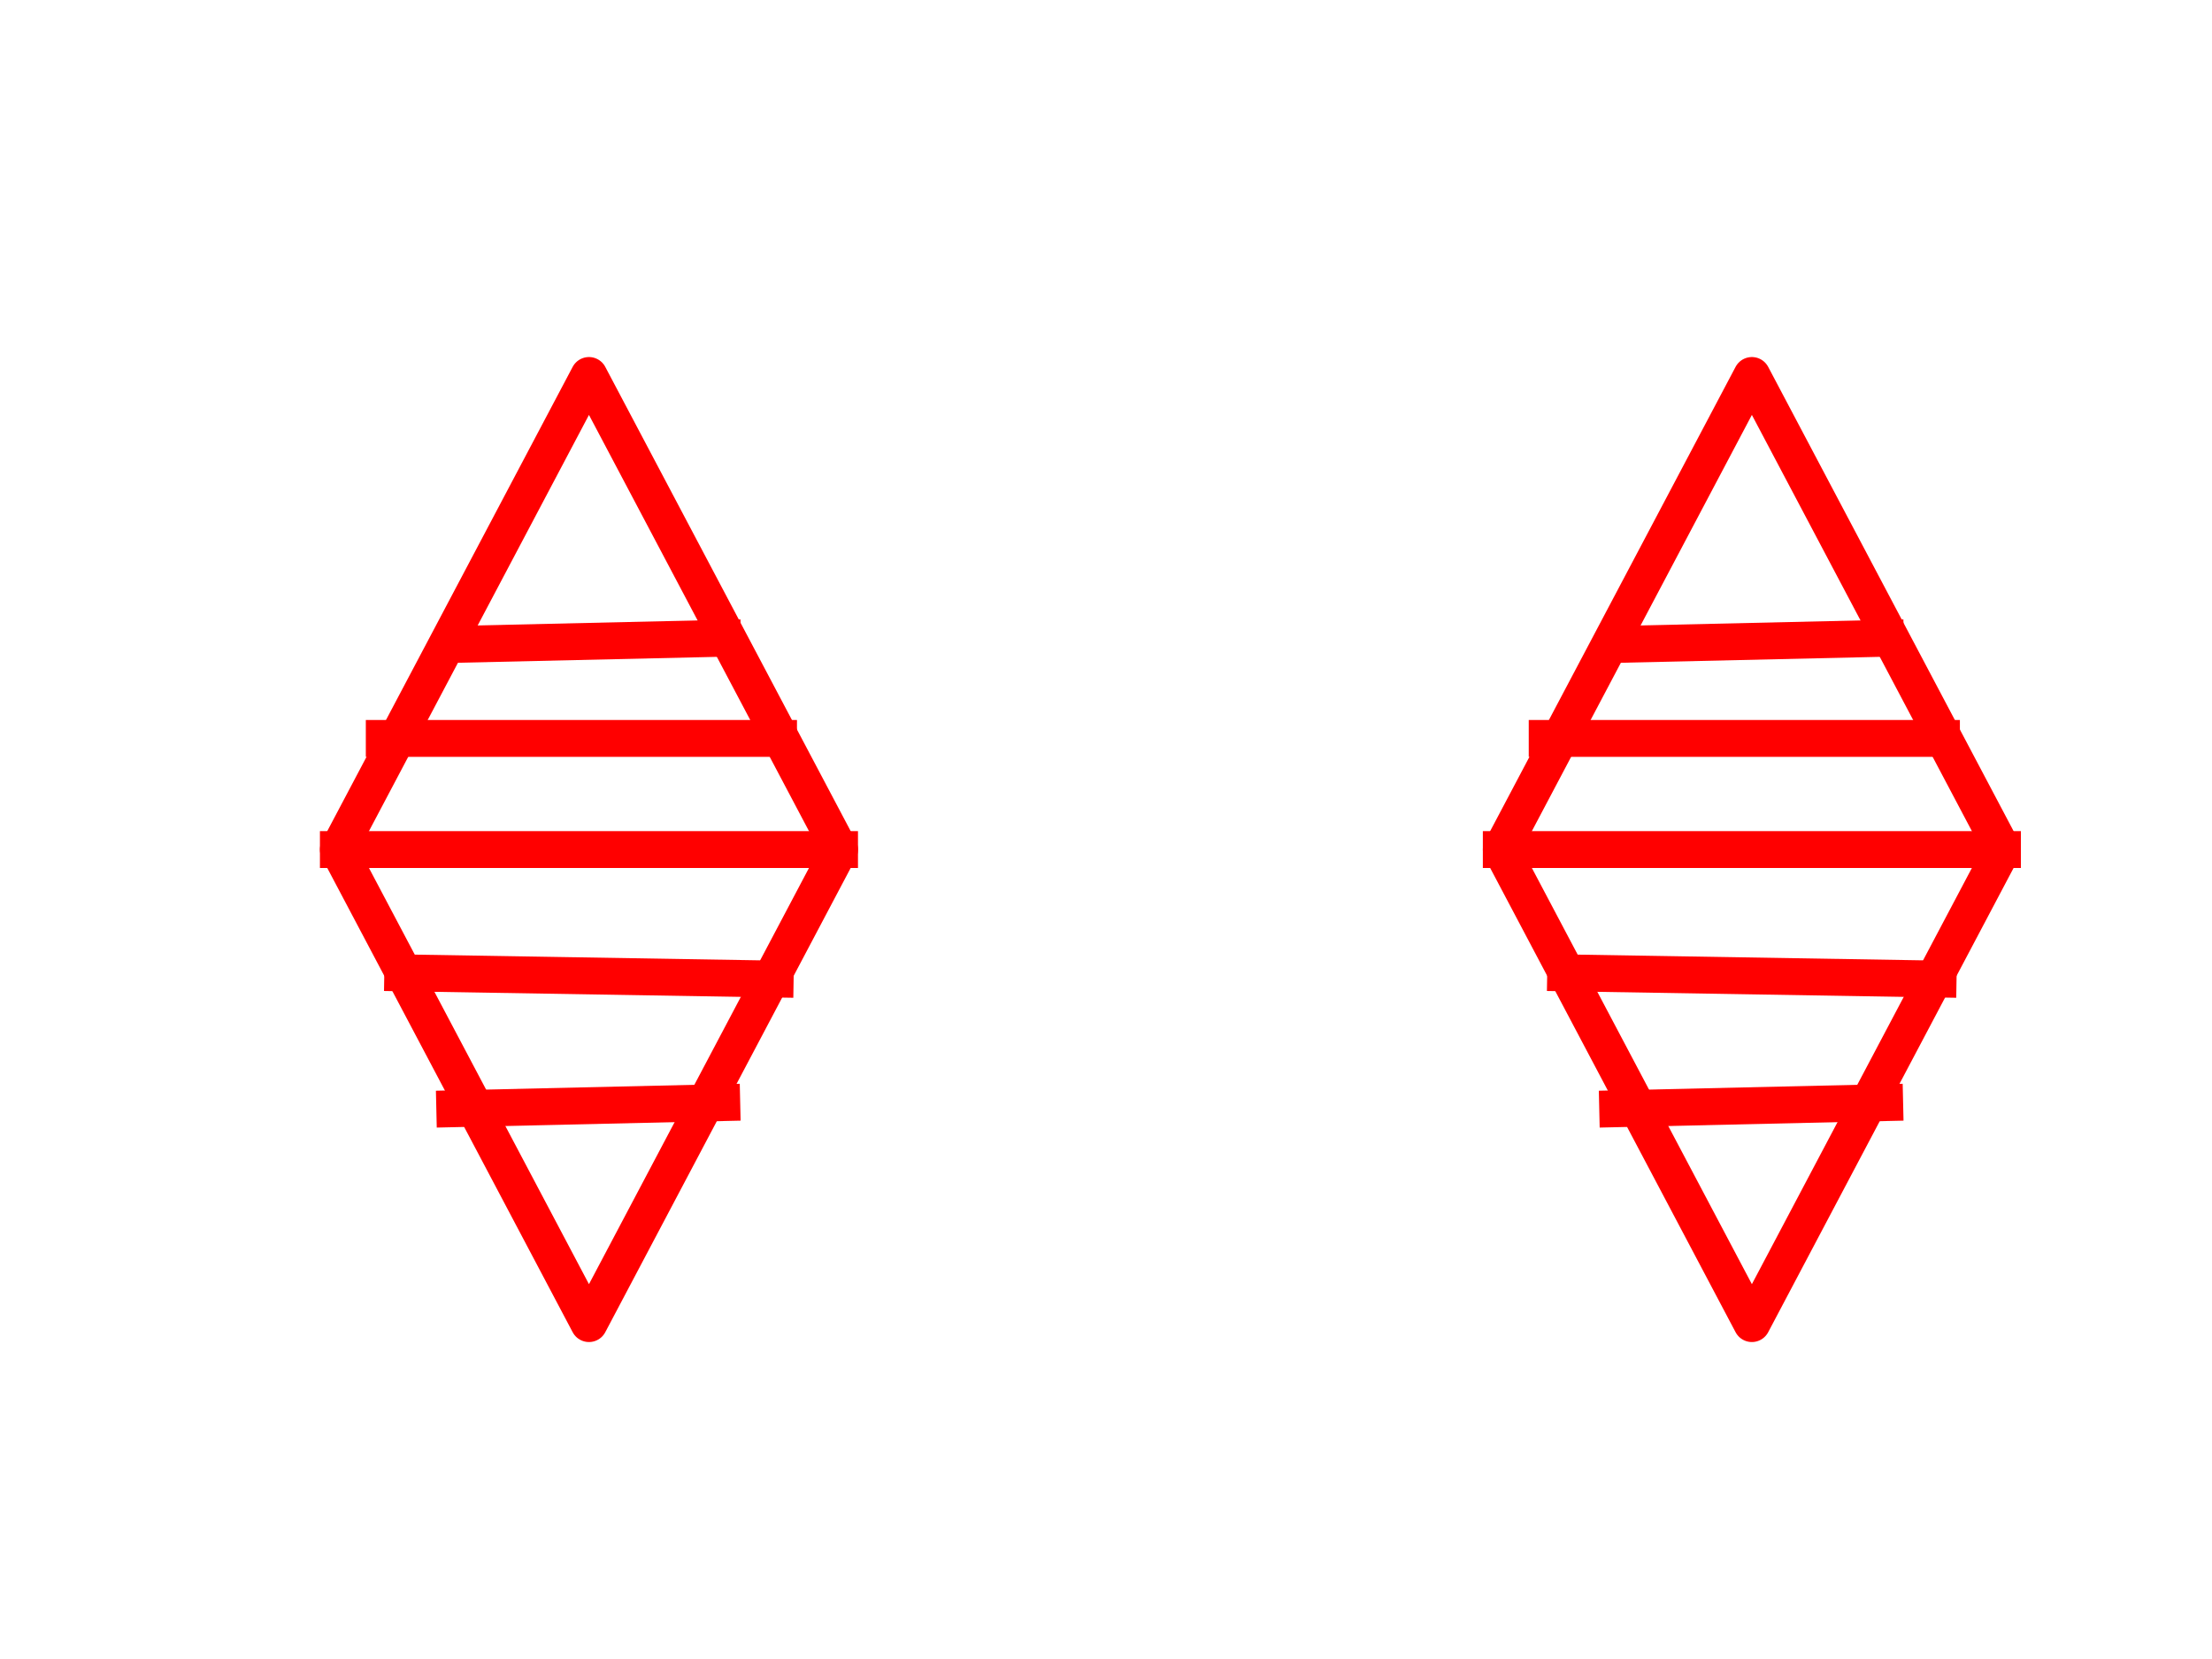 <svg version="1.1" viewBox="0.0 0.0 960.0 720.0" fill="none" stroke="none" stroke-linecap="square" stroke-miterlimit="10" xmlns:xlink="http://www.w3.org/1999/xlink" xmlns="http://www.w3.org/2000/svg"><clipPath id="p.0"><path d="m0 0l960.0 0l0 720.0l-960.0 0l0 -720.0z" clip-rule="nonzero"/></clipPath><g clip-path="url(#p.0)"><path fill="#000000" fill-opacity="0.0" d="m0 0l960.0 0l0 720.0l-960.0 0z" fill-rule="evenodd"/><path fill="#000000" fill-opacity="0.0" d="m146.848 368.699l108.761 -205.741l108.761 205.741l-108.761 205.741z" fill-rule="evenodd"/><path stroke="#ff0000" stroke-width="16.0" stroke-linejoin="round" stroke-linecap="butt" d="m146.848 368.699l108.761 -205.741l108.761 205.741l-108.761 205.741z" fill-rule="evenodd"/><path fill="#000000" fill-opacity="0.0" d="m166.766 320.483l171.118 0" fill-rule="evenodd"/><path stroke="#ff0000" stroke-width="16.0" stroke-linejoin="round" stroke-linecap="butt" d="m166.766 320.483l171.118 0" fill-rule="evenodd"/><path fill="#000000" fill-opacity="0.0" d="m146.848 368.699l217.512 0" fill-rule="evenodd"/><path stroke="#ff0000" stroke-width="16.0" stroke-linejoin="round" stroke-linecap="butt" d="m146.848 368.699l217.512 0" fill-rule="evenodd"/><path fill="#000000" fill-opacity="0.0" d="m174.79 422.218l161.638 2.677" fill-rule="evenodd"/><path stroke="#ff0000" stroke-width="16.0" stroke-linejoin="round" stroke-linecap="butt" d="m174.79 422.218l161.638 2.677" fill-rule="evenodd"/><path fill="#000000" fill-opacity="0.0" d="m197.365 481.184l115.874 -2.646" fill-rule="evenodd"/><path stroke="#ff0000" stroke-width="16.0" stroke-linejoin="round" stroke-linecap="butt" d="m197.365 481.184l115.874 -2.646" fill-rule="evenodd"/><path fill="#000000" fill-opacity="0.0" d="m197.672 279.659l115.874 -2.646" fill-rule="evenodd"/><path stroke="#ff0000" stroke-width="16.0" stroke-linejoin="round" stroke-linecap="butt" d="m197.672 279.659l115.874 -2.646" fill-rule="evenodd"/><path fill="#000000" fill-opacity="0.0" d="m651.549 368.699l108.761 -205.741l108.761 205.741l-108.761 205.741z" fill-rule="evenodd"/><path stroke="#ff0000" stroke-width="16.0" stroke-linejoin="round" stroke-linecap="butt" d="m651.549 368.699l108.761 -205.741l108.761 205.741l-108.761 205.741z" fill-rule="evenodd"/><path fill="#000000" fill-opacity="0.0" d="m671.467 320.483l171.118 0" fill-rule="evenodd"/><path stroke="#ff0000" stroke-width="16.0" stroke-linejoin="round" stroke-linecap="butt" d="m671.467 320.483l171.118 0" fill-rule="evenodd"/><path fill="#000000" fill-opacity="0.0" d="m651.549 368.699l217.512 0" fill-rule="evenodd"/><path stroke="#ff0000" stroke-width="16.0" stroke-linejoin="round" stroke-linecap="butt" d="m651.549 368.699l217.512 0" fill-rule="evenodd"/><path fill="#000000" fill-opacity="0.0" d="m679.491 422.218l161.638 2.677" fill-rule="evenodd"/><path stroke="#ff0000" stroke-width="16.0" stroke-linejoin="round" stroke-linecap="butt" d="m679.491 422.218l161.638 2.677" fill-rule="evenodd"/><path fill="#000000" fill-opacity="0.0" d="m702.066 481.184l115.874 -2.646" fill-rule="evenodd"/><path stroke="#ff0000" stroke-width="16.0" stroke-linejoin="round" stroke-linecap="butt" d="m702.066 481.184l115.874 -2.646" fill-rule="evenodd"/><path fill="#000000" fill-opacity="0.0" d="m702.373 279.659l115.874 -2.646" fill-rule="evenodd"/><path stroke="#ff0000" stroke-width="16.0" stroke-linejoin="round" stroke-linecap="butt" d="m702.373 279.659l115.874 -2.646" fill-rule="evenodd"/></g></svg>
